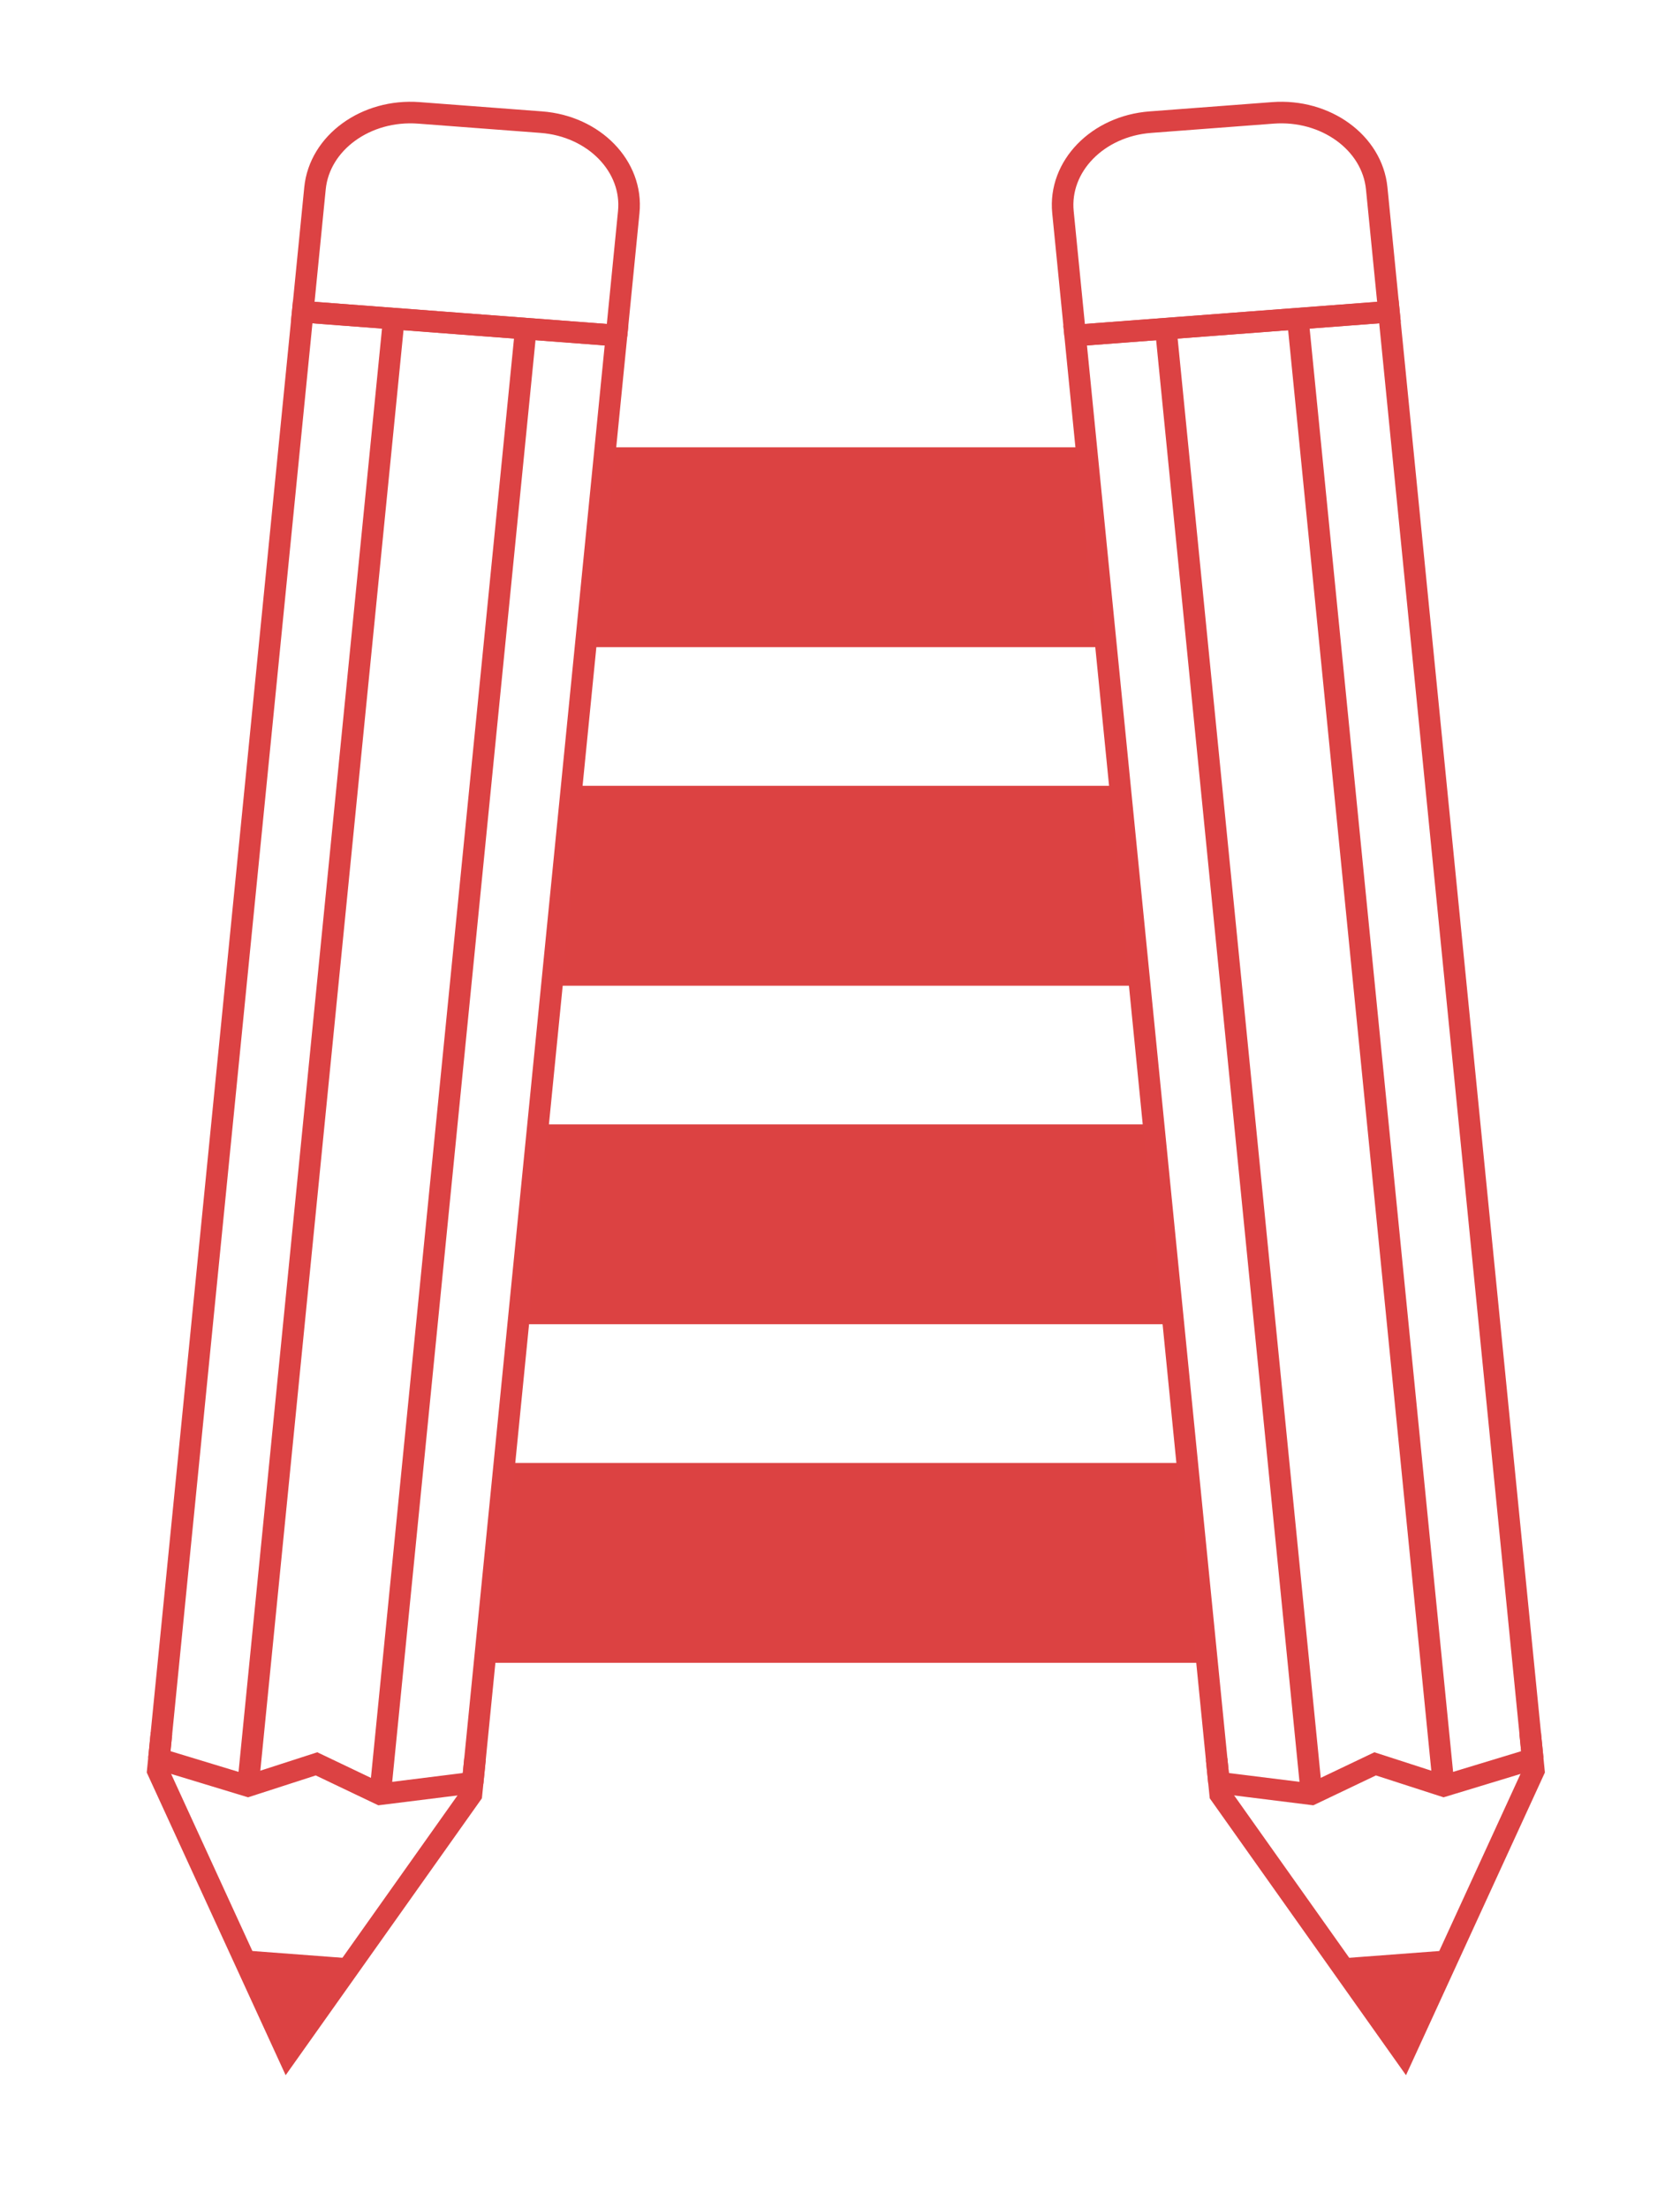 <svg xmlns="http://www.w3.org/2000/svg" version="1.1" xmlns:xlink="http://www.w3.org/1999/xlink" width="311.58" height="409.47"><svg id="SvgjsSvg1015" xmlns="http://www.w3.org/2000/svg" version="1.1" viewBox="0 0 311.58 409.47">
  <!-- Generator: Adobe Illustrator 29.5.0, SVG Export Plug-In . SVG Version: 2.1.0 Build 137)  -->
  <defs>
    <style>
      .st0 {
        fill: #dc4242;
        stroke: #dc4242;
        stroke-width: .67px;
      }

      .st0, .st1, .st2 {
        stroke-miterlimit: 10;
      }

      .st1 {
        fill: #dc4243;
      }

      .st1, .st2 {
        stroke: #dc4243;
        stroke-width: 4px;
      }

      .st2 {
        fill: none;
      }
    </style>
  </defs>
  <polygon class="st0" points="102.27 182.44 211.48 182.44 207.86 146.05 105.88 146.05 102.27 182.44"></polygon>
  <polygon class="st0" points="108.1 119.66 205.64 119.66 202.02 83.27 111.72 83.27 108.1 119.66"></polygon>
  <polygon class="st0" points="219.53 271.6 94.22 271.6 90.6 307.99 223.14 307.99 219.53 271.6"></polygon>
  <polygon class="st1" points="53.57 378.63 46.57 363.75 63.41 365.02 53.57 378.63"></polygon>
  <polygon class="st0" points="96.43 245.21 217.31 245.21 213.69 208.82 100.05 208.82 96.43 245.21"></polygon>
  <path class="st2" d="M87.66,330.55L114.34,62.21l-58.19-4.41-26.68,268.34"></path>
  <polyline class="st2" points="88.1 326.19 87.44 332.72 53.35 380.81 29.26 328.32 29.95 321.38"></polyline>
  <line class="st2" x1="70.47" y1="333.02" x2="97.52" y2="60.94"></line>
  <line class="st2" x1="45.99" y1="331.17" x2="73.04" y2="59.09"></line>
  <path class="st2" d="M114.34,62.22l-58.19-4.41,2.27-22.89c.84-8.47,9.47-14.73,19.26-13.99l22.72,1.72c9.79.74,17.05,8.21,16.21,16.68l-2.27,22.89h0Z"></path>
  <polyline class="st2" points="29.47 326.15 45.99 331.17 58.7 327.06 70.5 332.69 87.66 330.55"></polyline>
  <path class="st2" d="M226.08,330.55l-26.68-268.34,58.19-4.41,26.68,268.34"></path>
  <polygon class="st1" points="260.17 378.63 267.18 363.75 250.34 365.02 260.17 378.63"></polygon>
  <path class="st2" d="M199.41,62.22l58.19-4.41-2.27-22.89c-.84-8.47-9.47-14.73-19.26-13.99l-22.72,1.72c-9.79.74-17.05,8.21-16.21,16.68l2.27,22.89h0Z"></path>
  <polyline class="st2" points="225.64 326.19 226.3 332.72 260.39 380.81 284.48 328.32 283.79 321.38"></polyline>
  <line class="st2" x1="243.28" y1="333.02" x2="216.22" y2="60.94"></line>
  <line class="st2" x1="267.75" y1="331.17" x2="240.7" y2="59.09"></line>
  <polyline class="st2" points="284.27 326.15 267.75 331.17 255.04 327.06 243.24 332.69 226.08 330.55"></polyline>
</svg><style>@media (prefers-color-scheme: light) { :root { filter: none; } }
@media (prefers-color-scheme: dark) { :root { filter: none; } }
</style></svg>